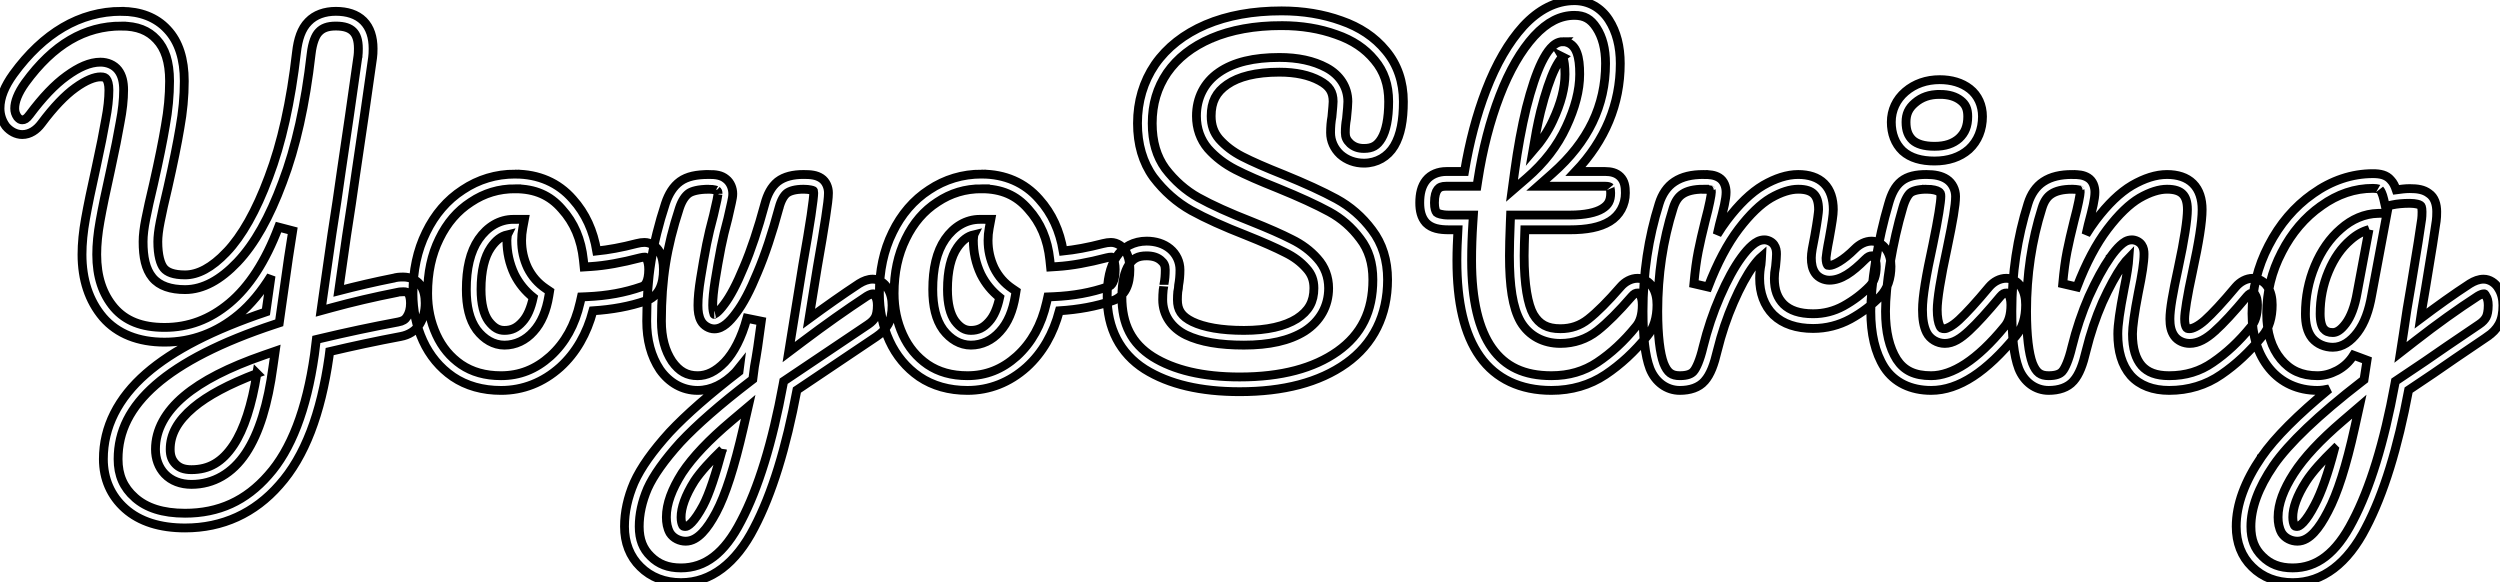 <?xml version="1.0" encoding="UTF-8" standalone="no"?>
<!-- Created with Inkscape (http://www.inkscape.org/) -->

<svg
   xmlns:dc="http://purl.org/dc/elements/1.1/"
   xmlns:cc="http://creativecommons.org/ns#"
   xmlns:rdf="http://www.w3.org/1999/02/22-rdf-syntax-ns#"
   xmlns:svg="http://www.w3.org/2000/svg"
   xmlns="http://www.w3.org/2000/svg"
   xmlns:sodipodi="http://sodipodi.sourceforge.net/DTD/sodipodi-0.dtd"
   xmlns:inkscape="http://www.inkscape.org/namespaces/inkscape"
   width="297.784mm"
   height="69.327mm"
   viewBox="0 0 297.784 69.327"
   version="1.1"
   id="svg8"
   inkscape:version="0.92.1 r15371"
   sodipodi:docname="logopath.svg">
  <defs
     id="defs2" />
  <sodipodi:namedview
     id="base"
     pagecolor="#ffffff"
     bordercolor="#666666"
     borderopacity="1.0"
     inkscape:pageopacity="0.0"
     inkscape:pageshadow="2"
     inkscape:zoom="0.35"
     inkscape:cx="701.51839"
     inkscape:cy="83.639066"
     inkscape:document-units="mm"
     inkscape:current-layer="flowRoot4900"
     showgrid="false"
     inkscape:pagecheckerboard="true"
     fit-margin-top="0"
     fit-margin-left="0"
     fit-margin-right="0"
     fit-margin-bottom="0"
     inkscape:window-width="1280"
     inkscape:window-height="748"
     inkscape:window-x="-8"
     inkscape:window-y="-8"
     inkscape:window-maximized="1" />
  <g
     inkscape:label="Layer 1"
     inkscape:groupmode="layer"
     id="layer1"
     transform="translate(37.065,-12.433)">
    <g
       aria-label="YoyoString"
       transform="scale(0.265)"
       style="font-style:normal;font-variant:normal;font-weight:normal;font-stretch:normal;font-size:192px;line-height:258.2px;font-family:Pacifico;-inkscape-font-specification:Pacifico;text-align:center;letter-spacing:0px;word-spacing:0px;writing-mode:lr-tb;text-orientation:upright;text-anchor:middle;fill:#000000;fill-opacity:1;stroke:#000000"
       id="flowRoot3680">
      <g
         id="g3719">
        <g
           aria-label="YoyoString"
           transform="translate(-194.906,47.115)"
           style="font-style:normal;font-variant:normal;font-weight:normal;font-stretch:normal;font-size:192px;line-height:1.25;font-family:Pacifico;-inkscape-font-specification:Pacifico;letter-spacing:0px;word-spacing:0px;fill:none;fill-opacity:1;stroke:#000000;stroke-width:6.614;stroke-miterlimit:4;stroke-dasharray:none"
           id="flowRoot4900">
          <path
             id="path4926"
             style="color:#000000;font-style:normal;font-variant:normal;font-weight:normal;font-stretch:normal;font-size:medium;line-height:1.25;font-family:Pacifico;-inkscape-font-specification:Pacifico;font-variant-ligatures:normal;font-variant-position:normal;font-variant-caps:normal;font-variant-numeric:normal;font-variant-alternates:normal;font-feature-settings:normal;text-indent:0;text-align:start;text-decoration:none;text-decoration-line:none;text-decoration-style:solid;text-decoration-color:#000000;letter-spacing:15.58px;word-spacing:0px;text-transform:none;writing-mode:lr-tb;direction:ltr;text-orientation:mixed;dominant-baseline:auto;baseline-shift:baseline;text-anchor:start;white-space:normal;shape-padding:0;clip-rule:nonzero;display:inline;overflow:visible;visibility:visible;opacity:1;isolation:auto;mix-blend-mode:normal;color-interpolation:sRGB;color-interpolation-filters:linearRGB;solid-color:#000000;solid-opacity:1;vector-effect:none;fill:none;fill-opacity:1;fill-rule:nonzero;stroke:#000000;stroke-width:3.969;stroke-linecap:butt;stroke-linejoin:miter;stroke-miterlimit:4;stroke-dasharray:none;stroke-dashoffset:0;stroke-opacity:1;color-rendering:auto;image-rendering:auto;shape-rendering:auto;text-rendering:auto;enable-background:accumulate"
             d="m 178.734,157.664 -5.127,1.779 c -15.718,5.456 -27.662,11.511 -35.895,18.451 -8.233,6.94 -12.791,15.05 -12.791,23.842 0,4.253 1.402,8.175 4.166,11.102 l 0.002,0.002 0.002,0.002 c 2.977,3.142 7.249,4.682 12,4.682 9.935,0 18.434,-4.995 24.451,-14.055 6.013,-9.055 9.952,-22.052 12.23,-39.09 z m -8.227,10.033 c -2.274,14.255 -5.824,25.11 -10.475,32.113 -5.119,7.708 -11.084,11.098 -18.941,11.098 -3.439,0 -5.565,-0.892 -7.195,-2.611 l -0.002,-0.002 c -6.3e-4,-6.6e-4 -10e-4,-0.001 -0.002,-0.002 -1.586,-1.681 -2.357,-3.644 -2.357,-6.557 0,-6.568 3.186,-12.667 10.441,-18.783 6.362,-5.363 16.01,-10.496 28.531,-15.256 z M 109.604,4.893 c -18.663,0 -35.09,9.751 -48.561,28.24 l -0.006,0.01 -0.008,0.008 c -3.826,5.329 -5.996,10.405 -5.996,15.369 0,2.824 0.889,5.568 2.537,7.875 l 0.078,0.109 0.088,0.104 c 1.855,2.192 4.509,3.668 7.324,3.668 3.408,0 6.444,-2.048 8.615,-4.994 5.497,-7.369 10.628,-12.695 15.201,-15.979 l 0.006,-0.004 0.006,-0.006 c 4.813,-3.489 8.699,-4.938 11.309,-4.938 1.653,0 2.174,0.324 2.707,1.016 0.533,0.692 1.09,2.245 1.09,4.893 0,3.82 -0.482,8.294 -1.475,13.383 l -0.008,0.039 -0.008,0.037 c -0.882,5.165 -2.282,12.171 -4.195,20.975 -2.178,9.74 -3.785,17.508 -4.822,23.344 -4.98e-4,0.003 -0.002,0.005 -0.002,0.008 -1.66e-4,9.36e-4 1.66e-4,0.003 0,0.004 -1.052,5.788 -1.588,11.16 -1.588,16.131 0,11.222 3.116,20.819 9.428,28.252 l 0.01,0.014 0.01,0.012 c 6.442,7.444 15.978,11.127 27.652,11.127 12.267,0 23.559,-4.246 33.416,-12.482 5.418,-4.528 10.192,-10.38 14.459,-17.303 l -2.295,16.182 c -23.669,7.986 -41.7,17.131 -53.898,27.771 -12.559,10.956 -19.18,23.97 -19.18,38.396 0,8.851 3.346,16.555 9.75,22.248 6.625,5.903 15.799,8.707 26.965,8.707 16.833,0 31.252,-6.589 42.416,-19.361 11.387,-12.752 18.66,-32.003 22.297,-57.592 l 0.004,-0.029 0.287,-2.299 c 10.505,-2.47 21.144,-4.765 31.986,-6.791 l -0.016,0.002 c 3.482,-0.633 6.544,-2.464 8.338,-5.316 1.786,-2.768 2.635,-6.079 2.635,-9.648 0,-3.242 -0.582,-6.105 -2.322,-8.357 -1.74,-2.252 -4.624,-3.398 -7.514,-3.398 -1.72,0 -3.106,0.089 -4.502,0.555 l 0.406,-0.107 c -8.698,1.718 -16.962,3.661 -24.957,5.74 1.173,-8.284 2.346,-16.531 3.52,-24.637 l 0.006,-0.041 c 1.536,-9.732 2.945,-19.211 4.227,-28.436 l -0.004,0.035 c 2.306,-15.37 4.801,-32.593 7.49,-51.67 0.165,-1.158 0.227,-2.487 0.227,-4.115 0,-5.031 -1.311,-9.4 -4.33,-12.42 -3.019,-3.019 -7.387,-4.328 -12.418,-4.328 -4.951,0 -9.332,1.489 -12.35,4.652 -3.127,3.148 -4.654,7.83 -5.336,13.834 -2.537,22.2 -6.72,40.888 -12.477,56.029 l -0.006,0.012 -0.004,0.012 c -5.663,15.228 -12.05,26.437 -18.881,33.627 h -0.002 c -6.803,7.167 -13.013,10.299 -18.721,10.299 -5.221,0 -8.088,-1.241 -9.537,-3.012 -1.511,-1.847 -2.709,-5.783 -2.709,-11.922 0,-2.229 0.348,-5.25 1.088,-8.951 l 0.002,-0.01 0.002,-0.01 c 0.753,-3.89 1.897,-9.039 3.426,-15.41 l 0.006,-0.02 0.004,-0.021 c 2.439,-10.782 4.24,-19.653 5.408,-26.66 1.31,-7.211 1.969,-14.25 1.969,-21.109 0,-9.742 -2.406,-17.67 -7.611,-23.184 -5.018,-5.448 -12.19,-8.156 -20.656,-8.156 z m 0,6.615 c 7.139,0 12.121,2.023 15.807,6.033 l 0.016,0.018 0.016,0.018 c 3.744,3.958 5.816,9.976 5.816,18.656 0,6.444 -0.62,13.092 -1.867,19.951 l -0.004,0.025 -0.004,0.023 c -1.136,6.814 -2.917,15.598 -5.34,26.311 -1.535,6.397 -2.692,11.6 -3.473,15.633 -5.7e-4,0.003 -0.001,0.005 -0.002,0.008 -5.8e-4,0.003 -0.001,0.009 -0.002,0.012 -0.793,3.969 -1.213,7.343 -1.213,10.229 0,6.917 1.106,12.326 4.203,16.111 3.159,3.861 8.357,5.436 14.656,5.436 8.116,0 15.984,-4.42 23.518,-12.357 7.761,-8.17 14.428,-20.129 20.285,-35.877 6.015,-15.83 10.278,-35.021 12.859,-57.609 v -0.002 c 0.595,-5.24 2.009,-8.48 3.469,-9.939 l 0.031,-0.031 0.029,-0.031 c 1.589,-1.677 3.848,-2.615 7.584,-2.615 3.929,0 6.282,0.93 7.742,2.391 1.461,1.461 2.391,3.813 2.391,7.742 0,1.444 -0.068,2.546 -0.158,3.18 v 0.004 l -0.002,0.002 c -2.687,19.064 -5.18,36.271 -7.482,51.619 l -0.004,0.018 -0.002,0.018 c -1.277,9.195 -2.682,18.647 -4.215,28.355 l -0.004,0.021 -0.002,0.021 c -1.409,9.732 -2.818,19.592 -4.227,29.58 l -0.701,4.98 4.85,-1.33 c 9.26,-2.537 19.04,-4.824 29.336,-6.857 l 0.205,-0.041 0.199,-0.066 c 0.141,-0.047 1.058,-0.213 2.41,-0.213 1.463,0 1.844,0.262 2.279,0.826 0.436,0.564 0.941,1.924 0.941,4.314 0,2.567 -0.558,4.494 -1.58,6.074 l -0.016,0.023 -0.014,0.021 c -0.768,1.229 -1.792,1.951 -3.932,2.34 h -0.008 l -0.008,0.002 c -11.7,2.186 -23.209,4.629 -34.527,7.33 l -2.23,0.531 -0.854,6.844 c -3.53,24.824 -10.589,42.807 -20.695,54.117 l -0.012,0.016 -0.012,0.014 c -10.083,11.541 -22.283,17.107 -37.445,17.107 -10.079,0 -17.418,-2.443 -22.568,-7.033 l -0.002,-0.002 h -0.002 c -5.116,-4.547 -7.529,-10.028 -7.529,-17.305 0,-12.453 5.411,-23.376 16.916,-33.412 11.512,-10.042 29.384,-19.211 53.58,-27.191 l 1.951,-0.643 4.129,-29.105 -0.014,0.078 c 0.517,-3.101 1.16,-7.209 1.93,-12.34 l -6.363,-1.664 c -5.879,15.509 -13.302,26.831 -22.068,34.156 -8.831,7.379 -18.403,10.941 -29.176,10.941 -10.336,0 -17.563,-2.971 -22.641,-8.832 -5.201,-6.133 -7.844,-13.938 -7.844,-23.957 0,-4.498 0.488,-9.488 1.482,-14.959 l 0.002,-0.008 v -0.006 c 1.009,-5.678 2.602,-13.39 4.771,-23.09 l 0.002,-0.01 0.002,-0.008 c 1.923,-8.846 3.334,-15.905 4.244,-21.232 1.049,-5.389 1.592,-10.248 1.592,-14.607 0,-3.497 -0.628,-6.549 -2.463,-8.93 -1.835,-2.38 -4.864,-3.594 -7.947,-3.594 -4.814,0 -9.762,2.264 -15.189,6.199 -5.403,3.882 -10.889,9.684 -16.646,17.404 l -0.006,0.008 -0.006,0.006 c -1.413,1.917 -2.345,2.303 -3.289,2.303 -0.736,0 -1.284,-0.221 -2.172,-1.232 -0.851,-1.233 -1.24,-2.429 -1.24,-3.908 0,-2.971 1.412,-6.853 4.75,-11.504 C 79.037,19.674 93.198,11.508 109.604,11.508 Z m 176.201,86.889 c -6.195,0 -11.693,3.294 -15.584,8.914 l -0.004,0.006 -0.006,0.008 c -3.862,5.645 -5.57,13.234 -5.57,22.604 0,7.461 1.392,13.552 4.662,18.068 l 0.021,0.029 0.021,0.029 c 3.239,4.269 7.613,6.877 12.428,6.877 4.981,0 9.566,-2.205 13.012,-6.088 3.635,-3.952 5.864,-9.395 6.955,-16.078 l 0.34,-2.086 -1.748,-1.186 c -3.505,-2.374 -6.157,-5.412 -8.094,-9.273 -1.833,-3.91 -2.742,-7.989 -2.742,-12.373 0,-1.841 0.172,-3.681 0.52,-5.533 L 290.75,98.396 Z m -2.688,6.928 c -0.059,0.842 -0.236,1.681 -0.236,2.523 0,5.328 1.137,10.451 3.387,15.232 l 0.018,0.035 0.018,0.035 c 2.048,4.095 4.907,7.55 8.414,10.346 -1.028,4.792 -2.618,8.513 -4.814,10.893 l -0.023,0.025 -0.023,0.027 c -2.44,2.758 -4.882,3.875 -8.082,3.875 -2.603,0 -4.753,-1.107 -7.139,-4.242 -2.09,-2.91 -3.379,-7.555 -3.379,-14.146 0,-8.541 1.617,-14.77 4.404,-18.854 l 0.004,-0.004 c 2.312,-3.338 4.666,-5.096 7.453,-5.746 z m 3.455,-27.279 c -8.535,0 -16.476,2.387 -23.516,7.076 -7.038,4.561 -12.574,11.025 -16.508,19.156 -0.001,0.003 -0.003,0.005 -0.004,0.008 -3.957,8.055 -5.904,17.226 -5.904,27.371 0,7.601 1.506,14.759 4.525,21.346 3.043,6.639 7.56,12.084 13.416,16.127 l 0.014,0.012 0.016,0.01 c 6.095,4.111 13.412,6.133 21.625,6.133 9.864,0 18.9,-3.577 26.586,-10.439 l 0.014,-0.012 0.012,-0.012 c 7.149,-6.511 11.997,-15.097 14.713,-25.322 8.511,-0.549 16.501,-1.957 23.793,-4.498 2.646,-0.825 4.868,-2.763 6.135,-5.252 1.268,-2.493 1.752,-5.439 1.752,-8.844 0,-2.946 -0.509,-5.617 -1.74,-7.904 -1.301,-2.416 -3.986,-4.234 -6.752,-4.234 -1.135,0 -2.278,0.179 -3.49,0.482 l -0.018,0.004 -0.016,0.004 c -6.924,1.811 -12.795,2.836 -17.963,3.371 -1.498,-8.997 -5.023,-16.898 -10.793,-23.291 -6.477,-7.447 -15.412,-11.291 -25.896,-11.291 z m 0,6.613 c 8.959,0 15.629,2.934 20.926,9.037 l 0.023,0.025 0.021,0.025 c 5.534,6.123 8.761,13.623 9.725,22.893 l 0.328,3.16 3.172,-0.203 c 6.307,-0.403 13.648,-1.724 22.096,-3.932 0.835,-0.209 1.484,-0.285 1.885,-0.285 0.562,0 0.437,-0.154 0.928,0.758 0.56,1.041 0.949,2.593 0.949,4.768 0,2.739 -0.444,4.689 -1.031,5.844 -0.588,1.155 -1.148,1.612 -2.209,1.941 l -0.057,0.018 -0.057,0.019 c -7.337,2.568 -15.455,4.054 -24.389,4.426 l -2.529,0.105 -0.559,2.469 c -2.307,10.201 -6.756,18.143 -13.383,24.186 -6.649,5.934 -13.866,8.758 -22.176,8.758 -7.144,0 -13.007,-1.69 -17.918,-5 -0.002,-0.002 -0.005,-0.002 -0.008,-0.004 -4.881,-3.378 -8.547,-7.783 -11.131,-13.42 -2.613,-5.701 -3.924,-11.855 -3.924,-18.59 0,-9.307 1.764,-17.413 5.229,-24.461 l 0.006,-0.01 0.004,-0.01 c 3.485,-7.21 8.179,-12.637 14.18,-16.52 l 0.018,-0.012 0.019,-0.014 c 6.013,-4.009 12.53,-5.973 19.861,-5.973 z m 104.768,97.98 -7.576,6.395 c -10.006,8.446 -17.377,16.166 -22.129,23.361 l -0.021,0.029 -0.018,0.029 c -4.548,7.224 -7.037,13.754 -7.037,19.811 0,2.565 0.444,4.924 1.555,6.961 l 0.055,0.098 0.059,0.094 c 1.47,2.311 4.287,3.643 7.016,3.643 2.879,0 5.333,-1.583 7.467,-3.793 2.134,-2.21 4.13,-5.215 6.201,-9.09 4.255,-7.961 8.212,-20.461 12.211,-37.875 z M 379.717,201.842 c -2.949,10.969 -5.883,20.055 -8.641,25.215 -1.897,3.549 -3.675,6.113 -5.125,7.615 -1.45,1.502 -2.388,1.773 -2.709,1.773 -1.012,0 -1.109,-0.102 -1.359,-0.494 -0.403,-0.782 -0.711,-1.963 -0.711,-3.688 -10e-6,-4.176 1.86,-9.667 6,-16.252 2.808,-4.246 7.296,-9.085 12.545,-14.17 z M 373.609,78.236 c -5.359,0 -9.658,0.795 -12.881,3.123 -3.047,2.201 -5.153,5.622 -6.576,9.891 l -0.002,0.008 -0.002,0.006 c -2.991,9.104 -5.149,17.786 -6.461,26.051 -1.312,8.14 -1.961,17.079 -1.961,26.822 0,8.434 1.931,15.802 5.932,21.803 l 0.025,0.037 0.025,0.037 c 4.178,5.906 10.144,9.27 16.908,9.27 6.14,0 11.928,-2.931 16.963,-8.105 l 0.016,-0.016 0.014,-0.016 c 0.658,-0.695 1.233,-1.525 1.848,-2.291 l -0.252,1.932 c -13.2,10.182 -23.664,19.29 -31.178,27.312 l -0.018,0.019 -0.019,0.019 c -7.566,8.349 -12.885,15.791 -15.926,22.562 l -0.012,0.025 -0.012,0.027 c -2.839,6.624 -4.299,13.226 -4.299,19.734 0,7.209 2.399,13.501 7.133,18.098 4.715,4.705 11.043,7.098 18.254,7.098 13.532,0 24.756,-8.784 32.881,-24.617 l 0.004,-0.01 c 8.024,-15.275 14.362,-35.935 19.229,-61.936 l 35.738,-24.01 c 2.273,-1.515 4.105,-3.379 5.301,-5.6 1.282,-2.381 1.74,-5.201 1.74,-8.48 0,-2.852 -0.62,-5.487 -2.043,-7.674 -1.333,-2.334 -3.938,-4.08 -6.641,-4.08 -2.162,0 -4.164,0.803 -6.15,2.025 l -0.041,0.027 -0.041,0.027 c -7.312,4.808 -14.823,10.119 -22.436,15.697 l 3.709,-22.967 -0.01,0.049 c 1.667,-9.424 2.919,-16.9 3.758,-22.451 0.839,-5.551 1.285,-8.977 1.285,-11.15 0,-2.501 -1.059,-5.163 -3.199,-6.59 -2.234,-1.489 -4.747,-1.709 -7.979,-1.709 -4.658,0 -8.613,0.885 -11.609,3.176 l -0.039,0.031 -0.037,0.029 c -2.805,2.279 -4.584,5.715 -5.719,9.971 -3.043,11.282 -6.204,20.745 -9.447,28.355 l -0.008,0.021 -0.01,0.021 c -3.137,7.655 -6.142,13.275 -8.779,16.715 l -0.021,0.027 -0.021,0.029 c -1.302,1.775 -2.46,3.02 -3.305,3.705 -0.844,0.685 -1.275,0.703 -1.133,0.703 -0.347,0 0.092,0.282 -0.129,-0.117 -0.221,-0.399 -0.596,-1.746 -0.596,-3.873 0,-2.796 0.359,-6.557 1.109,-11.182 v -0.008 l 0.002,-0.006 c 0.76,-4.816 1.648,-9.829 2.664,-15.035 l 0.004,-0.016 c 0.75,-3.746 1.754,-7.961 3.018,-12.635 l 0.014,-0.047 0.01,-0.047 c 0.709,-2.965 1.245,-5.327 1.609,-7.117 0.365,-1.791 0.594,-2.75 0.594,-4.02 0,-2.481 -1.003,-5.04 -2.967,-6.596 -2.135,-1.804 -4.713,-2.088 -7.828,-2.088 z m 0,6.615 c 2.465,0 3.689,0.619 3.582,0.525 l 0.072,0.062 0.076,0.059 c 0.309,0.24 0.451,0.339 0.451,1.422 0,-0.246 -0.124,1.034 -0.463,2.699 -0.339,1.665 -0.86,3.977 -1.559,6.9 -1.282,4.752 -2.319,9.083 -3.1,12.984 v 0.008 l -0.002,0.008 c -1.03,5.279 -1.933,10.369 -2.707,15.271 -3.8e-4,0.002 3.7e-4,0.004 0,0.006 -4e-4,0.003 -0.002,0.005 -0.002,0.008 -0.784,4.84 -1.193,8.883 -1.193,12.227 0,2.737 0.298,5.039 1.422,7.072 1.123,2.033 3.577,3.531 5.918,3.531 2.062,0 3.775,-0.942 5.299,-2.178 1.515,-1.228 2.943,-2.858 4.447,-4.906 3.241,-4.235 6.373,-10.247 9.627,-18.184 3.408,-8 6.642,-17.723 9.74,-29.211 l 0.002,-0.004 v -0.004 c 0.905,-3.395 2.185,-5.443 3.465,-6.5 1.362,-1.025 3.787,-1.797 7.549,-1.797 2.656,1e-6 4.238,0.549 4.309,0.596 0.164,0.109 0.256,0.005 0.256,1.088 0,1.027 -0.386,4.705 -1.211,10.162 -0.825,5.457 -2.069,12.895 -3.73,22.287 l -0.004,0.023 -6.307,39.051 6.564,-4.945 c 9.779,-7.366 19.297,-14.091 28.553,-20.18 1.334,-0.818 2.277,-1.043 2.674,-1.043 0.562,0 0.437,-0.154 0.928,0.758 l 0.074,0.137 0.086,0.129 c 0.577,0.866 0.98,2.149 0.98,4.117 0,2.608 -0.439,4.399 -0.949,5.346 -0.596,1.107 -1.579,2.186 -3.146,3.23 l -0.004,0.004 -38.025,25.549 -0.252,1.371 c -4.826,26.292 -11.18,46.814 -18.875,61.459 l -0.008,0.014 -0.008,0.016 c -7.49,14.612 -16.231,21.049 -27.01,21.049 -5.836,0 -10.123,-1.699 -13.598,-5.174 l -0.018,-0.019 -0.019,-0.018 c -3.445,-3.337 -5.137,-7.533 -5.137,-13.369 0,-5.518 1.225,-11.199 3.758,-17.113 2.593,-5.76 7.503,-12.761 14.758,-20.77 7.359,-7.855 17.855,-17.042 31.451,-27.461 l 1.092,-0.834 0.752,-5.779 c 0.911,-4.842 1.926,-11.567 3.072,-20.352 l -6.465,-1.312 c -2.461,8.86 -5.86,15.39 -9.957,19.719 -4.173,4.281 -8.108,6.084 -12.201,6.084 -4.741,0 -8.239,-1.881 -11.477,-6.439 -3.151,-4.745 -4.801,-10.675 -4.801,-18.094 0,-9.453 0.632,-18.048 1.879,-25.777 v -0.004 -0.006 c 1.248,-7.859 3.315,-16.197 6.209,-25.008 1.137,-3.411 2.613,-5.494 4.174,-6.621 1.385,-1 4.383,-1.869 9.008,-1.869 z m 121.855,13.545 c -6.195,0 -11.693,3.294 -15.584,8.914 l -0.004,0.006 -0.006,0.008 c -3.862,5.645 -5.57,13.234 -5.57,22.604 0,7.461 1.392,13.552 4.662,18.068 l 0.021,0.029 0.021,0.029 c 3.239,4.269 7.611,6.877 12.426,6.877 4.981,0 9.568,-2.205 13.014,-6.088 3.635,-3.952 5.864,-9.395 6.955,-16.078 l 0.34,-2.086 -1.748,-1.186 c -3.505,-2.374 -6.157,-5.412 -8.094,-9.273 -1.833,-3.91 -2.742,-7.989 -2.742,-12.373 0,-1.841 0.172,-3.681 0.52,-5.533 l 0.734,-3.918 z m -2.688,6.928 c -0.059,0.842 -0.236,1.681 -0.236,2.523 0,5.328 1.137,10.451 3.387,15.232 l 0.018,0.035 0.018,0.035 c 2.048,4.095 4.907,7.55 8.414,10.346 -1.028,4.792 -2.618,8.513 -4.814,10.893 l -0.023,0.025 -0.023,0.027 c -2.44,2.758 -4.884,3.875 -8.084,3.875 -2.603,0 -4.751,-1.107 -7.137,-4.242 -2.09,-2.91 -3.379,-7.555 -3.379,-14.146 0,-8.541 1.617,-14.77 4.404,-18.854 l 0.004,-0.004 c 2.312,-3.338 4.666,-5.096 7.453,-5.746 z m 3.455,-27.279 c -8.532,0 -16.472,2.386 -23.51,7.072 -7.041,4.561 -12.579,11.027 -16.514,19.16 -10e-4,0.003 -0.003,0.005 -0.004,0.008 -3.957,8.055 -5.904,17.226 -5.904,27.371 0,7.601 1.506,14.759 4.525,21.346 3.043,6.639 7.56,12.084 13.416,16.127 l 0.014,0.012 0.016,0.01 c 6.095,4.111 13.412,6.133 21.625,6.133 9.864,0 18.9,-3.577 26.586,-10.439 l 0.014,-0.012 0.012,-0.012 c 7.149,-6.511 11.997,-15.097 14.713,-25.322 8.511,-0.549 16.501,-1.957 23.793,-4.498 2.646,-0.825 4.868,-2.763 6.135,-5.252 1.268,-2.493 1.752,-5.439 1.752,-8.844 0,-2.946 -0.509,-5.617 -1.74,-7.904 -1.301,-2.416 -3.986,-4.234 -6.752,-4.234 -1.135,0 -2.278,0.179 -3.49,0.482 l -0.018,0.004 -0.018,0.004 c -6.924,1.811 -12.793,2.836 -17.961,3.371 -1.498,-8.997 -5.023,-16.898 -10.793,-23.291 -6.477,-7.447 -15.412,-11.291 -25.896,-11.291 z m 0,6.613 c 8.959,0 15.629,2.934 20.926,9.037 l 0.023,0.025 0.021,0.025 c 5.534,6.123 8.761,13.623 9.725,22.893 l 0.328,3.16 3.172,-0.203 c 6.307,-0.403 13.648,-1.724 22.096,-3.932 0.835,-0.209 1.484,-0.285 1.885,-0.285 0.562,0 0.437,-0.154 0.928,0.758 0.56,1.041 0.949,2.593 0.949,4.768 0,2.739 -0.444,4.689 -1.031,5.844 -0.588,1.155 -1.148,1.612 -2.209,1.941 l -0.057,0.018 -0.057,0.019 c -7.337,2.568 -15.455,4.054 -24.389,4.426 l -2.529,0.105 -0.559,2.469 c -2.307,10.201 -6.756,18.143 -13.383,24.186 -6.649,5.934 -13.866,8.758 -22.176,8.758 -7.141,0 -13.004,-1.689 -17.914,-4.996 -4.887,-3.379 -8.557,-7.786 -11.143,-13.428 -2.613,-5.701 -3.924,-11.855 -3.924,-18.59 0,-9.307 1.764,-17.413 5.229,-24.461 l 0.004,-0.01 0.006,-0.01 c 3.485,-7.21 8.179,-12.637 14.18,-16.52 l 0.018,-0.012 0.019,-0.014 c 6.013,-4.009 12.53,-5.973 19.861,-5.973 z M 631.078,4.701 c -12.893,0 -24.291,2.039 -34.125,6.215 l -0.008,0.004 -0.008,0.002 c -9.681,4.168 -17.343,10.135 -22.717,17.852 l -0.012,0.018 -0.012,0.016 c -5.234,7.713 -7.867,16.636 -7.867,26.434 0,9.375 2.354,17.572 7.156,24.211 l 0.023,0.031 0.023,0.031 c 4.732,6.22 10.403,11.215 16.947,14.896 l 0.012,0.008 0.014,0.006 c 6.46,3.56 14.64,7.253 24.588,11.129 l -0.029,-0.01 c 7.624,3.05 13.508,5.648 17.57,7.74 l 0.035,0.019 0.037,0.018 c 3.875,1.879 7.014,4.233 9.52,7.08 l 0.023,0.025 0.021,0.025 c 2.29,2.499 3.355,5.262 3.355,8.9 0,6.07 -2.305,10.239 -7.686,13.721 -5.399,3.367 -13.282,5.244 -23.76,5.244 -10.196,0 -17.943,-1.414 -23.141,-3.898 -4.945,-2.423 -6.768,-5.232 -6.768,-9.883 0,-1.308 0.058,-2.541 0.174,-3.701 l -0.047,0.318 c 0.259,-1.293 0.409,-2.169 0.426,-3.164 0.382,-2.085 0.598,-4.343 0.598,-6.893 0,-3.668 -1.637,-7.132 -4.469,-9.465 -2.839,-2.338 -6.521,-3.441 -10.549,-3.441 -5.6,0 -10.548,2.527 -13.52,7.062 -2.957,4.514 -4.188,10.519 -4.188,17.939 0,14.16 5.789,25.473 16.889,32.549 l 0.012,0.008 0.014,0.008 c 10.938,6.837 25.21,10.104 42.648,10.104 19.663,0 35.692,-4.133 47.799,-12.703 l 0.002,-0.004 0.004,-0.002 c 12.302,-8.748 18.67,-21.694 18.67,-37.639 0,-8.635 -2.318,-16.229 -7.01,-22.35 -4.363,-5.855 -9.734,-10.541 -16.029,-13.963 -6.056,-3.291 -13.954,-6.913 -23.754,-10.91 l -0.016,-0.006 -0.014,-0.006 c -8.006,-3.177 -14.207,-5.903 -18.523,-8.123 -4.144,-2.131 -7.564,-4.75 -10.344,-7.871 -2.432,-2.867 -3.605,-6.123 -3.605,-10.307 0,-6.426 2.229,-10.743 7.209,-14.174 l 0.006,-0.004 0.006,-0.004 c 5.095,-3.544 12.857,-5.553 23.455,-5.553 7.41,0 13.376,1.339 18.021,3.832 4.475,2.401 6.127,5.073 6.127,9.373 0,0.611 -0.177,3.156 -0.559,6.967 l 0.041,-0.279 c -0.428,2.281 -0.633,4.724 -0.633,7.33 0,3.668 1.578,7.137 4.305,9.703 l 0.033,0.033 0.035,0.031 c 2.895,2.573 6.638,3.906 10.645,3.906 5.689,0 10.683,-2.855 13.596,-7.762 2.918,-4.915 4.111,-11.533 4.111,-19.93 0,-8.822 -2.631,-16.614 -7.867,-22.848 C 672.953,16.473 666.175,11.965 657.9,9.113 649.704,6.161 640.744,4.701 631.078,4.701 Z m 0,6.613 c 9.012,0 17.194,1.356 24.605,4.029 l 0.023,0.008 0.021,0.008 c 7.325,2.522 12.949,6.324 17.141,11.447 l 0.016,0.018 0.014,0.016 c 4.228,5.027 6.328,11.053 6.328,18.607 0,7.732 -1.24,13.276 -3.186,16.553 -1.951,3.286 -4.126,4.525 -7.908,4.525 -2.631,0 -4.507,-0.712 -6.211,-2.213 -1.594,-1.514 -2.193,-2.9 -2.193,-4.848 0,-2.258 0.179,-4.296 0.52,-6.111 l 0.025,-0.139 0.016,-0.143 c 0.387,-3.869 0.592,-6.188 0.592,-7.625 0,-6.452 -3.595,-11.971 -9.615,-15.201 -5.85,-3.139 -12.943,-4.617 -21.148,-4.617 -11.412,0 -20.541,2.086 -27.221,6.729 -0.002,0.001 -0.002,0.003 -0.004,0.004 -6.537,4.505 -10.066,11.451 -10.066,19.615 0,5.531 1.764,10.586 5.205,14.625 l 0.023,0.025 0.023,0.025 c 3.36,3.78 7.482,6.914 12.287,9.385 4.644,2.388 10.988,5.166 19.109,8.389 9.641,3.933 17.35,7.478 23.064,10.584 5.472,2.974 10.076,6.984 13.902,12.125 l 0.014,0.019 0.016,0.019 c 3.749,4.885 5.652,10.851 5.652,18.338 0,14.26 -5.152,24.609 -15.885,32.244 -10.677,7.558 -25.24,11.488 -43.977,11.488 -16.603,0 -29.59,-3.131 -39.131,-9.09 -9.371,-5.98 -13.818,-14.505 -13.818,-26.963 0,-6.659 1.201,-11.404 3.107,-14.314 1.893,-2.889 4.114,-4.074 7.986,-4.074 2.884,0 4.833,0.688 6.346,1.934 1.52,1.252 2.059,2.395 2.059,4.359 0,2.395 -0.183,4.429 -0.512,6.072 l -0.064,0.32 v 0.328 c 0,-0.039 -0.081,0.842 -0.32,2.039 l -0.031,0.158 -0.016,0.162 c -0.14,1.399 -0.209,2.851 -0.209,4.359 0,6.862 3.935,12.629 10.494,15.836 l 0.014,0.006 0.012,0.006 c 6.578,3.146 15.212,4.549 26.004,4.549 11.269,0 20.401,-1.959 27.289,-6.264 l 0.019,-0.012 0.021,-0.014 c 6.893,-4.452 10.729,-11.289 10.729,-19.291 0,-5.052 -1.746,-9.699 -5.07,-13.34 -3.119,-3.538 -7.004,-6.42 -11.559,-8.631 -4.383,-2.255 -10.376,-4.893 -18.09,-7.979 l -0.014,-0.006 -0.014,-0.006 c -9.763,-3.804 -17.709,-7.406 -23.793,-10.758 -10e-4,-6.23e-4 -0.003,-0.001 -0.004,-0.002 -5.717,-3.221 -10.651,-7.552 -14.865,-13.078 -3.892,-5.39 -5.887,-12.034 -5.887,-20.312 0,-8.628 2.229,-16.084 6.717,-22.703 4.607,-6.607 11.142,-11.77 19.877,-15.533 l 0.008,-0.002 c 0.002,-9.56e-4 0.004,-0.003 0.006,-0.004 8.851,-3.756 19.336,-5.684 31.525,-5.684 z m 126.477,7.211 c -2.356,0 -4.125,1.35 -5.535,2.926 -1.41,1.576 -2.655,3.61 -3.949,6.197 l -0.008,0.018 -0.008,0.016 c -2.468,5.074 -4.744,11.897 -6.953,20.602 l -0.004,0.016 -0.004,0.018 c -2.08,8.58 -3.827,18.097 -5.248,28.559 l -1.176,8.666 6.617,-5.719 c 7.857,-6.792 13.806,-14.475 17.732,-23.002 3.981,-8.498 6.066,-16.373 6.066,-23.66 0,-3.982 -0.308,-7.088 -1.264,-9.652 -0.478,-1.282 -1.142,-2.475 -2.215,-3.434 -1.072,-0.959 -2.61,-1.549 -4.053,-1.549 z m -0.133,6.908 c 0.079,0.131 0.096,0.099 0.203,0.387 0.452,1.212 0.848,3.769 0.848,7.34 0,6.02 -1.753,12.989 -5.447,20.869 l -0.006,0.01 -0.004,0.01 c -2.23,4.845 -5.287,9.378 -9.023,13.674 1.057,-6.308 2.198,-12.351 3.521,-17.812 l 0.002,-0.004 c 2.14,-8.432 4.34,-14.912 6.477,-19.309 1.136,-2.269 2.191,-3.882 2.955,-4.736 0.24,-0.269 0.337,-0.319 0.475,-0.428 z M 762.74,0.094 c -8.34,0 -16.145,4.056 -22.971,11.428 l -0.012,0.012 -0.012,0.012 c -6.63,7.306 -12.179,16.949 -16.766,28.875 -4.27,11.103 -7.458,23.292 -9.664,36.473 h -8.178 c -3.566,0 -6.942,1.293 -9.057,3.924 -2.114,2.631 -2.889,6.108 -2.889,10.135 0,3.531 0.694,6.652 2.779,8.945 l 0.053,0.059 0.057,0.055 c 2.471,2.471 5.965,3.082 10.209,3.082 h 4.07 c -0.246,4.623 -0.465,9.235 -0.465,13.779 0,18.76 3.273,33.212 10.404,43.244 7.131,10.033 18.239,15.168 32.07,15.168 9.016,0 17.223,-2.367 24.299,-7.084 6.815,-4.543 13.062,-10.336 18.74,-17.326 3.061,-3.563 4.428,-8.406 4.428,-14.033 0,-3.076 -0.574,-5.828 -2.057,-8.092 -1.363,-2.254 -3.981,-3.855 -6.625,-3.855 -2.949,0 -5.716,1.535 -7.695,3.844 -5.672,6.553 -10.558,11.414 -14.512,14.529 -3.676,2.896 -7.707,4.283 -12.545,4.283 -5.899,0 -9.444,-1.952 -12.117,-6.426 -2.482,-4.363 -4.16,-13.327 -4.16,-26.363 0,-2.755 0.142,-7.133 0.299,-11.668 h 20.201 c 7.569,0 13.543,-1.078 17.996,-3.797 4.453,-2.719 7.008,-7.441 7.008,-12.76 0,-2.838 -0.359,-5.376 -2.312,-7.33 -1.787,-1.787 -4.224,-2.312 -6.754,-2.312 H 763.24 c 13.259,-13.998 20.086,-30.336 20.086,-48.533 0,-7.64 -1.654,-14.279 -5.141,-19.654 C 774.634,3.23 769.087,0.094 762.74,0.094 Z m 0,6.613 c 4.405,0 7.304,1.601 9.896,5.598 2.657,4.097 4.076,9.359 4.076,16.055 0,18.915 -7.756,35.132 -23.844,49.363 l -6.539,5.785 h 30.234 c 1.566,0 2.071,0.37 2.076,0.375 -0.162,-0.162 0.375,0.626 0.375,2.652 0,3.513 -1.061,5.418 -3.84,7.115 -2.779,1.697 -7.653,2.826 -14.549,2.826 h -26.602 l -0.127,3.176 c -0.257,6.425 -0.387,11.445 -0.387,15.107 0,13.566 1.39,23.277 5.045,29.674 l 0.014,0.025 0.016,0.025 c 3.725,6.259 10.161,9.68 17.818,9.68 6.171,0 11.866,-1.943 16.639,-5.703 4.492,-3.539 9.586,-8.656 15.43,-15.408 l 0.004,-0.006 0.006,-0.006 c 1.093,-1.275 1.783,-1.533 2.674,-1.533 0.646,0 0.535,-0.104 0.982,0.662 l 0.051,0.086 0.055,0.082 c 0.53,0.795 0.98,2.234 0.98,4.502 0,4.596 -1.06,7.677 -2.844,9.742 l -0.033,0.039 -0.031,0.039 c -5.319,6.556 -11.089,11.887 -17.314,16.037 -5.98,3.987 -12.751,5.973 -20.631,5.973 -12.281,0 -20.755,-4.051 -26.68,-12.387 -5.925,-8.335 -9.182,-21.436 -9.182,-39.412 0,-5.557 0.191,-11.179 0.57,-16.867 l 0.234,-3.527 h -11.023 c -3.363,0 -5.069,-0.757 -5.465,-1.113 -0.467,-0.554 -1.02,-1.875 -1.02,-4.412 0,-3.141 0.666,-5.039 1.432,-5.992 0.766,-0.953 1.706,-1.451 3.9,-1.451 h 13.779 l 0.434,-2.803 c 2.145,-13.877 5.419,-26.511 9.803,-37.91 4.368,-11.356 9.564,-20.264 15.469,-26.779 l 0.004,-0.004 c 5.973,-6.449 11.863,-9.305 18.113,-9.305 z m 57.93,71.529 c -5.144,0 -9.52,0.954 -12.951,3.234 -3.304,2.154 -5.596,5.611 -6.91,9.846 -4.839,15.307 -7.254,31.457 -7.254,48.404 0,11.452 0.892,19.87 3.092,25.736 l 0.012,0.033 0.014,0.033 c 2.383,5.958 7.415,9.76 13.439,9.76 4.532,0 8.53,-1.241 11.119,-4.191 l 0.002,-0.004 c 2.653,-3.009 4.267,-7.466 5.73,-13.719 1.876,-7.621 4.31,-14.854 7.299,-21.703 3.004,-6.885 5.986,-12.319 8.85,-16.26 l 0.004,-0.006 c 1.479,-2.011 2.765,-3.426 3.729,-4.256 -0.043,0.85 -0.087,1.78 -0.279,3.703 l 0.047,-0.32 c -0.426,2.128 -0.641,4.268 -0.641,6.408 0,6.535 2.034,12.235 6.154,16.355 l 0.019,0.021 0.023,0.019 c 4.335,4.18 10.5,6.111 17.846,6.111 5.901,0 11.546,-1.429 16.742,-4.238 l 0.014,-0.008 0.012,-0.006 c 5.127,-2.833 9.627,-6.236 13.453,-10.199 l 0.008,-0.008 0.008,-0.008 c 3.229,-3.39 4.752,-8.084 4.752,-13.416 0,-2.852 -0.613,-5.472 -2.117,-7.596 -1.377,-2.21 -3.956,-3.775 -6.566,-3.775 -2.816,0 -5.438,1.381 -7.521,3.465 -5.384,5.384 -9.635,7.479 -11.486,7.479 -0.828,0 -0.714,-0.024 -0.908,-0.295 -0.194,-0.271 -0.584,-1.271 -0.584,-3.117 0,-0.398 0.457,-3.883 1.471,-8.951 l 0.006,-0.031 0.006,-0.033 c 1.161,-6.449 1.781,-10.254 1.781,-12.682 0,-4.711 -1.23,-8.838 -4.09,-11.697 -2.859,-2.859 -6.986,-4.09 -11.697,-4.09 -4.992,0 -10.203,1.718 -15.664,4.857 l -0.016,0.008 -0.016,0.01 c -5.531,3.262 -10.898,8.499 -16.314,15.633 -1.515,1.996 -2.971,4.176 -4.391,6.473 0.362,-1.534 0.583,-2.709 1.002,-4.385 l 0.014,-0.055 c 1.929,-7.204 2.98,-11.553 2.98,-14.625 10e-6,-2.422 -0.891,-5.078 -3.092,-6.453 -2.074,-1.296 -4.293,-1.463 -7.129,-1.463 z m 0,6.615 c 2.284,0 3.649,0.473 3.623,0.457 -0.152,-0.095 -0.018,-0.318 -0.018,0.844 0,1.015 -0.868,5.877 -2.768,12.969 l -0.006,0.025 -0.008,0.027 c -1.289,5.158 -2.324,9.684 -3.105,13.594 -0.801,4.006 -1.451,8.844 -1.971,14.557 l 6.381,1.484 c 4.143,-10.796 8.759,-19.486 13.754,-26.064 5.074,-6.682 9.941,-11.298 14.391,-13.926 4.772,-2.741 8.9,-3.967 12.352,-3.967 3.609,0 5.721,0.85 7.021,2.15 1.301,1.301 2.15,3.413 2.15,7.021 0,0.901 -0.533,5.159 -1.676,11.51 l 0.014,-0.062 c -1.034,5.172 -1.602,8.088 -1.602,10.25 0,2.634 0.41,4.992 1.816,6.961 1.406,1.969 3.919,3.066 6.291,3.066 5.316,0 10.282,-3.538 16.162,-9.418 1.244,-1.244 2.077,-1.527 2.846,-1.527 0.646,0 0.537,-0.102 0.984,0.664 l 0.084,0.145 0.098,0.135 c 0.491,0.676 0.902,1.847 0.902,3.814 0,4.136 -1.036,6.863 -2.924,8.848 -3.334,3.451 -7.271,6.443 -11.857,8.98 -4.274,2.31 -8.742,3.439 -13.592,3.439 -6.206,0 -10.397,-1.518 -13.23,-4.236 -2.779,-2.789 -4.197,-6.428 -4.197,-11.656 0,-1.7 0.169,-3.399 0.512,-5.111 l 0.031,-0.158 0.016,-0.16 c 0.26,-2.598 0.4,-4.303 0.4,-5.514 0,-1.403 -0.174,-2.818 -1.109,-4.178 -0.935,-1.36 -2.803,-2.201 -4.309,-2.201 -2.209,0 -3.911,1.068 -5.502,2.42 -1.591,1.352 -3.148,3.152 -4.842,5.455 l -0.006,0.008 -0.006,0.006 c -3.278,4.507 -6.436,10.331 -9.572,17.52 -3.15,7.219 -5.705,14.823 -7.668,22.805 l -0.004,0.018 -0.004,0.019 c -1.352,5.777 -3.067,9.511 -4.252,10.854 l -0.006,0.004 -0.004,0.006 c -0.995,1.138 -2.751,1.943 -6.15,1.943 -3.69,0 -5.572,-1.318 -7.279,-5.562 -1.635,-4.378 -2.662,-12.33 -2.662,-23.387 0,-16.326 2.319,-31.787 6.949,-46.428 l 0.004,-0.008 0.002,-0.01 c 0.988,-3.183 2.405,-5.096 4.213,-6.271 l 0.016,-0.01 0.016,-0.01 c 1.942,-1.295 4.982,-2.133 9.301,-2.133 z M 920.938,78.236 c -4.625,0 -8.437,0.754 -11.281,3.029 -2.786,2.229 -4.47,5.678 -5.723,10.127 -8.6e-4,0.003 -0.003,0.005 -0.004,0.008 -2.341,7.94 -4.283,16.502 -5.836,25.689 l -0.004,0.018 -0.004,0.019 c -1.425,9.067 -2.152,16.564 -2.152,22.594 0,10.149 1.928,18.604 6.078,25.188 l 0.014,0.021 0.014,0.021 c 4.437,6.803 11.91,10.332 21.01,10.332 12.547,0 25.086,-8.583 38.041,-24.404 3.065,-3.564 4.436,-8.408 4.436,-14.039 0,-3.078 -0.575,-5.833 -2.061,-8.098 -1.364,-2.251 -3.982,-3.85 -6.623,-3.85 -2.949,0 -5.716,1.535 -7.695,3.844 l -0.016,0.018 -0.014,0.018 c -5.712,6.855 -10.274,11.842 -13.531,14.857 -3.187,2.951 -5.62,3.92 -6.393,3.92 -1.504,0 -1.671,-0.133 -2.227,-1.244 -0.654,-1.309 -1.186,-3.807 -1.186,-7.354 0,-4.314 1.477,-13.902 4.531,-27.902 l 0.004,-0.014 0.002,-0.016 c 2.444,-11.707 3.719,-18.909 3.719,-22.947 0,-3.003 -1.443,-5.996 -3.922,-7.648 -2.479,-1.652 -5.546,-2.188 -9.178,-2.188 z m 0,6.615 c 2.897,0 4.724,0.553 5.51,1.076 0.785,0.524 0.975,0.795 0.975,2.145 0,2.362 -1.159,10.007 -3.578,21.596 -3.084,14.14 -4.678,23.617 -4.678,29.283 0,4.134 0.491,7.525 1.885,10.312 1.492,2.985 4.782,4.9 8.143,4.9 3.835,0 7.162,-2.233 10.887,-5.682 3.648,-3.378 8.296,-8.493 14.088,-15.441 1.093,-1.275 1.783,-1.533 2.674,-1.533 0.646,0 0.535,-0.104 0.982,0.662 l 0.051,0.086 0.055,0.082 c 0.53,0.795 0.98,2.234 0.98,4.502 0,4.596 -1.06,7.677 -2.844,9.742 l -0.029,0.033 -0.027,0.035 c -12.375,15.125 -23.504,22.02 -32.961,22.02 -7.531,0 -12.213,-2.356 -15.455,-7.316 -3.264,-5.191 -5.045,-12.34 -5.045,-21.633 0,-5.482 0.68,-12.695 2.066,-21.529 9.3e-4,-0.005 0.003,-0.01 0.004,-0.016 1.516,-8.967 3.406,-17.283 5.666,-24.943 l 0.006,-0.021 0.006,-0.02 c 1.052,-3.739 2.438,-5.92 3.49,-6.762 0.996,-0.797 3.327,-1.578 7.15,-1.578 z m 5.951,-49.238 c -5.893,0 -11.207,1.814 -15.396,5.404 -4.082,3.481 -6.342,8.319 -6.342,13.646 0,5.141 1.673,9.731 5.059,12.955 l 0.031,0.029 0.031,0.027 c 3.501,3.168 8.44,4.504 14.314,4.504 6.094,0 11.434,-1.703 15.439,-5.246 l 0.025,-0.023 0.025,-0.023 c 4.001,-3.693 6.057,-8.882 6.057,-14.719 0,-4.992 -1.969,-9.488 -5.686,-12.396 -3.622,-2.834 -8.286,-4.158 -13.559,-4.158 z m 0,6.613 c 4.2,0 7.216,0.98 9.482,2.754 2.172,1.699 3.146,3.732 3.146,7.188 0,4.389 -1.268,7.385 -3.906,9.832 -2.647,2.328 -6.129,3.564 -11.025,3.564 -4.847,0 -7.958,-1.087 -9.836,-2.766 -1.972,-1.892 -2.984,-4.334 -2.984,-8.135 0,-3.63 1.196,-6.212 4.021,-8.619 l 0.002,-0.002 0.004,-0.004 c 2.978,-2.553 6.493,-3.812 11.096,-3.812 z m 59.566,36.01 c -5.144,0 -9.52,0.954 -12.951,3.234 -3.304,2.154 -5.596,5.611 -6.91,9.846 -4.839,15.307 -7.254,31.457 -7.254,48.404 0,11.452 0.892,19.87 3.092,25.736 l 0.012,0.033 0.014,0.033 c 2.383,5.958 7.415,9.76 13.439,9.76 4.532,0 8.53,-1.241 11.119,-4.191 l 0.002,-0.004 c 2.653,-3.009 4.267,-7.466 5.73,-13.719 1.875,-7.615 4.307,-14.843 7.293,-21.688 3.138,-6.9 6.133,-12.365 8.9,-16.336 0,-0.002 0,-0.004 0,-0.006 1.216,-1.721 2.179,-2.791 3.025,-3.656 -0.192,2.868 -0.845,7.495 -2.258,14.344 v 0.019 0.018 c -1.807,9.295 -2.748,15.697 -2.748,19.832 0,7.68 1.804,14.068 5.799,18.678 l 0.019,0.021 0.018,0.019 c 4.045,4.512 10.091,6.668 17.246,6.668 8.651,0 16.558,-2.384 23.371,-7.105 6.675,-4.54 12.844,-10.323 18.51,-17.297 3.066,-3.564 4.436,-8.41 4.436,-14.041 0,-3.078 -0.575,-5.833 -2.061,-8.098 -1.364,-2.251 -3.982,-3.85 -6.623,-3.85 -2.949,0 -5.716,1.535 -7.695,3.844 l -0.014,0.016 -0.012,0.014 c -5.832,6.972 -10.513,12.012 -13.869,15.01 -3.153,2.803 -5.589,3.773 -6.826,3.773 -1.096,0 -1.185,-0.123 -1.498,-0.555 -0.313,-0.432 -0.764,-1.658 -0.764,-3.818 0,-2.836 1.156,-10.311 3.572,-21.375 v -0.004 -0.004 c 2.834,-13.141 4.299,-22.156 4.299,-27.77 0,-4.711 -1.23,-8.838 -4.09,-11.697 -2.859,-2.859 -6.986,-4.09 -11.697,-4.09 -4.992,0 -10.204,1.718 -15.664,4.857 l -0.016,0.008 -0.018,0.01 c -5.531,3.262 -10.896,8.499 -16.312,15.633 -1.515,1.996 -2.971,4.176 -4.391,6.473 0.362,-1.534 0.583,-2.709 1.002,-4.385 l 0.014,-0.055 c 1.929,-7.204 2.979,-11.553 2.979,-14.625 0,-2.422 -0.889,-5.078 -3.09,-6.453 -2.074,-1.296 -4.293,-1.463 -7.129,-1.463 z m 0,6.615 c 2.284,0 3.649,0.473 3.623,0.457 -0.152,-0.095 -0.018,-0.318 -0.018,0.844 0,1.015 -0.868,5.877 -2.768,12.969 l -0.008,0.025 -0.006,0.027 c -1.289,5.158 -2.326,9.684 -3.107,13.594 -0.801,4.006 -1.449,8.844 -1.969,14.557 l 6.381,1.484 c 4.143,-10.796 8.759,-19.486 13.754,-26.064 5.074,-6.682 9.941,-11.298 14.391,-13.926 4.772,-2.741 8.9,-3.967 12.352,-3.967 3.609,0 5.721,0.85 7.021,2.15 1.3,1.301 2.15,3.413 2.15,7.021 0,4.37 -1.351,13.404 -4.149,26.375 -2.446,11.203 -3.723,18.447 -3.723,22.777 0,2.96 0.478,5.573 2.021,7.701 1.543,2.128 4.237,3.287 6.854,3.287 3.883,0 7.462,-2.102 11.221,-5.443 v -0.004 -0.002 c 3.805,-3.397 8.588,-8.588 14.516,-15.674 1.093,-1.275 1.783,-1.533 2.674,-1.533 0.646,0 0.535,-0.104 0.982,0.662 l 0.051,0.086 0.055,0.082 c 0.53,0.795 0.98,2.234 0.98,4.502 0,4.596 -1.06,7.677 -2.844,9.742 l -0.033,0.039 -0.031,0.039 c -5.327,6.566 -11.045,11.902 -17.148,16.053 l -0.012,0.01 -0.014,0.008 c -5.727,3.974 -12.15,5.939 -19.619,5.939 -5.889,0 -9.693,-1.553 -12.303,-4.453 -2.649,-3.07 -4.166,-7.68 -4.166,-14.32 0,-3.028 0.85,-9.417 2.621,-18.531 l 0.01,-0.037 c 1.675,-8.122 2.557,-13.673 2.557,-17.336 0,-1.403 -0.174,-2.818 -1.109,-4.178 -0.935,-1.36 -2.803,-2.201 -4.309,-2.201 -2.273,0 -3.793,1.155 -5.262,2.504 -1.468,1.349 -2.928,3.133 -4.545,5.424 l -0.01,0.008 v 0.008 c -3.115,4.47 -6.259,10.257 -9.514,17.418 l -0.012,0.023 -0.01,0.023 c -3.15,7.219 -5.705,14.823 -7.668,22.805 l -0.004,0.018 -0.006,0.019 c -1.352,5.777 -3.065,9.511 -4.25,10.854 l -0.006,0.004 -0.004,0.006 c -0.995,1.138 -2.751,1.943 -6.15,1.943 -3.69,0 -5.572,-1.318 -7.279,-5.562 -1.635,-4.378 -2.662,-12.33 -2.662,-23.387 0,-16.326 2.319,-31.787 6.949,-46.428 l 0.004,-0.008 0.002,-0.01 c 0.988,-3.183 2.403,-5.096 4.211,-6.271 l 0.018,-0.01 0.016,-0.01 c 1.942,-1.295 4.982,-2.133 9.301,-2.133 z m 129.064,97.75 -7.521,6.447 c -10.005,8.576 -17.316,16.36 -21.943,23.574 -4.556,7.102 -7.053,13.584 -7.053,19.641 0,2.565 0.446,4.924 1.557,6.961 l 0.053,0.098 0.061,0.094 c 1.47,2.311 4.285,3.643 7.014,3.643 2.923,0 5.379,-1.651 7.506,-3.93 2.124,-2.276 4.111,-5.372 6.176,-9.365 4.366,-8.196 8.271,-20.589 12.012,-37.488 z m -11.197,19.031 c -2.891,11.113 -5.87,19.544 -8.803,25.043 l -0.01,0.019 -0.01,0.019 c -1.901,3.679 -3.688,6.339 -5.144,7.9 -1.457,1.561 -2.393,1.83 -2.67,1.83 -1.01,0 -1.108,-0.102 -1.357,-0.492 -0.404,-0.782 -0.711,-1.964 -0.711,-3.689 0,-4.183 1.856,-9.605 6.004,-16.07 2.77,-4.318 7.329,-9.302 12.701,-14.561 z m 23.652,-106.021 -4.082,0.098 c -6.053,0.148 -11.746,2.591 -16.689,6.965 -4.908,4.215 -8.778,9.792 -11.623,16.566 -2.859,6.806 -4.289,14.049 -4.289,21.631 0,4.395 0.797,8.111 3.027,10.898 l 0.041,0.051 0.043,0.049 c 2.269,2.618 5.651,4.021 9.219,4.021 4.286,0 8.058,-2.652 11.094,-6.699 3.142,-4.189 5.164,-9.796 6.373,-16.779 z m -8.109,7.379 -5.291,28.271 v 0.021 c -1.095,6.328 -2.912,10.962 -5.146,13.941 -2.34,3.12 -4.201,4.053 -5.803,4.053 -2.029,0 -3.118,-0.516 -4.16,-1.693 -0.83,-1.065 -1.557,-3.211 -1.557,-6.713 0,-6.755 1.258,-13.077 3.775,-19.07 2.525,-6.013 5.815,-10.667 9.854,-14.129 l 0.021,-0.018 0.02,-0.019 c 2.713,-2.403 5.443,-3.87 8.291,-4.645 z m 1.805,-25.137 c -9.532,0 -18.653,3.087 -27.059,9.051 0,0.001 0,0.003 -0.01,0.004 -8e-4,5.31e-4 0,0.001 0,0.002 -8.253,5.819 -14.885,13.626 -19.834,23.25 -4.971,9.539 -7.479,19.77 -7.479,30.52 0,9.903 2.562,18.318 7.856,24.756 5.311,6.46 12.826,9.848 21.562,9.848 1.767,0 3.525,-0.286 5.273,-0.684 -14.099,11.638 -24.365,21.819 -30.457,30.631 l -0.01,0.008 v 0.008 c -7.419,10.863 -11.328,21.285 -11.328,31.242 0,7.209 2.397,13.501 7.131,18.098 4.715,4.705 11.045,7.098 18.256,7.098 13.532,0 24.754,-8.784 32.879,-24.617 v -0.01 c 8.024,-15.275 14.362,-35.934 19.229,-61.934 l 11.199,-7.523 0.025,-0.018 c 5.084,-3.559 13.14,-9.058 24.131,-16.471 v -0.002 c 2.271,-1.515 4.102,-3.378 5.297,-5.598 1.282,-2.381 1.738,-5.201 1.738,-8.48 0,-2.852 -0.618,-5.487 -2.041,-7.674 -1.333,-2.334 -3.938,-4.08 -6.641,-4.08 -2.162,0 -4.164,0.803 -6.15,2.025 l -0.033,0.021 -0.031,0.019 c -7.138,4.625 -14.567,9.954 -22.152,15.656 0.171,-1.158 0.377,-2.454 0.535,-3.564 7e-4,-0.005 0,-0.011 0,-0.016 0.634,-3.677 1.206,-7.049 1.715,-10.1 2.687,-16.12 4.277,-26.092 4.812,-30.232 0.164,-1.156 0.225,-2.48 0.225,-4.104 0,-3.319 -0.902,-6.511 -3.543,-8.268 -2.299,-1.744 -5.134,-2.145 -8.596,-2.145 -2.244,0 -4.119,0.311 -6.068,0.559 -0.57,-1.703 -1.282,-3.23 -2.441,-4.436 -1.93,-2.31 -4.823,-2.842 -8.002,-2.842 z m 0,6.613 c 2.365,0 3.092,0.624 2.957,0.451 l 0.127,0.162 0.144,0.146 c 0.196,0.196 1.037,1.626 1.611,4.154 l 0.721,3.174 3.184,-0.67 c 2.146,-0.452 4.744,-0.697 7.768,-0.697 2.847,0 4.424,0.626 4.654,0.811 l 0.139,0.111 0.152,0.098 c 0.084,0.054 0.58,0.513 0.58,2.777 0,1.444 -0.07,2.546 -0.16,3.18 v 0.023 0.021 c -0.491,3.803 -2.095,13.905 -4.781,30.023 -0.511,3.065 -1.085,6.451 -1.725,10.158 l -0.01,0.047 -0.01,0.047 c -0.51,3.568 -1.083,7.393 -1.721,11.477 l -1.291,8.254 6.59,-5.135 c 9.771,-7.614 19.148,-14.327 28.127,-20.146 1.334,-0.818 2.277,-1.043 2.674,-1.043 0.562,0 0.437,-0.154 0.928,0.758 l 0.074,0.137 0.086,0.129 c 0.577,0.866 0.981,2.149 0.981,4.117 0,2.608 -0.439,4.399 -0.949,5.346 -0.596,1.107 -1.579,2.186 -3.147,3.23 l -0.01,0.006 -0.01,0.006 c -11.015,7.429 -19.087,12.936 -24.24,16.543 l -13.393,8.998 -0.252,1.371 c -4.827,26.292 -11.18,46.814 -18.875,61.459 l -0.01,0.014 -0.01,0.016 c -7.49,14.612 -16.229,21.049 -27.008,21.049 -5.836,0 -10.123,-1.699 -13.598,-5.174 l -0.02,-0.019 -0.018,-0.018 c -3.445,-3.337 -5.139,-7.533 -5.139,-13.369 0,-8.214 3.256,-17.374 10.166,-27.496 v -0.002 c 6.793,-9.824 20.042,-22.535 39.619,-37.662 l 1.045,-0.807 1.353,-8.795 -6.066,-2.264 c -1.883,2.99 -4.294,5.236 -7.385,6.896 -3.049,1.577 -5.948,2.311 -8.826,2.311 -7.136,0 -12.293,-2.374 -16.453,-7.434 -4.179,-5.082 -6.352,-11.771 -6.352,-20.557 0,-9.73 2.23,-18.826 6.731,-27.463 v -0.01 -0.008 c 4.521,-8.797 10.426,-15.704 17.781,-20.889 v -0.002 -0.004 c 7.464,-5.297 15.109,-7.838 23.238,-7.838 z" />
          <g
             style="font-style:normal;font-variant:normal;font-weight:normal;font-stretch:normal;font-size:192px;line-height:1.25;font-family:Pacifico;-inkscape-font-specification:Pacifico;letter-spacing:0px;word-spacing:0px;fill:none;fill-opacity:1;stroke:#000000;stroke-width:3.969;stroke-miterlimit:4;stroke-dasharray:none"
             id="text4932"
             transform="translate(0,-7.7881896e-5)" />
        </g>
      </g>
    </g>
  </g>
</svg>
